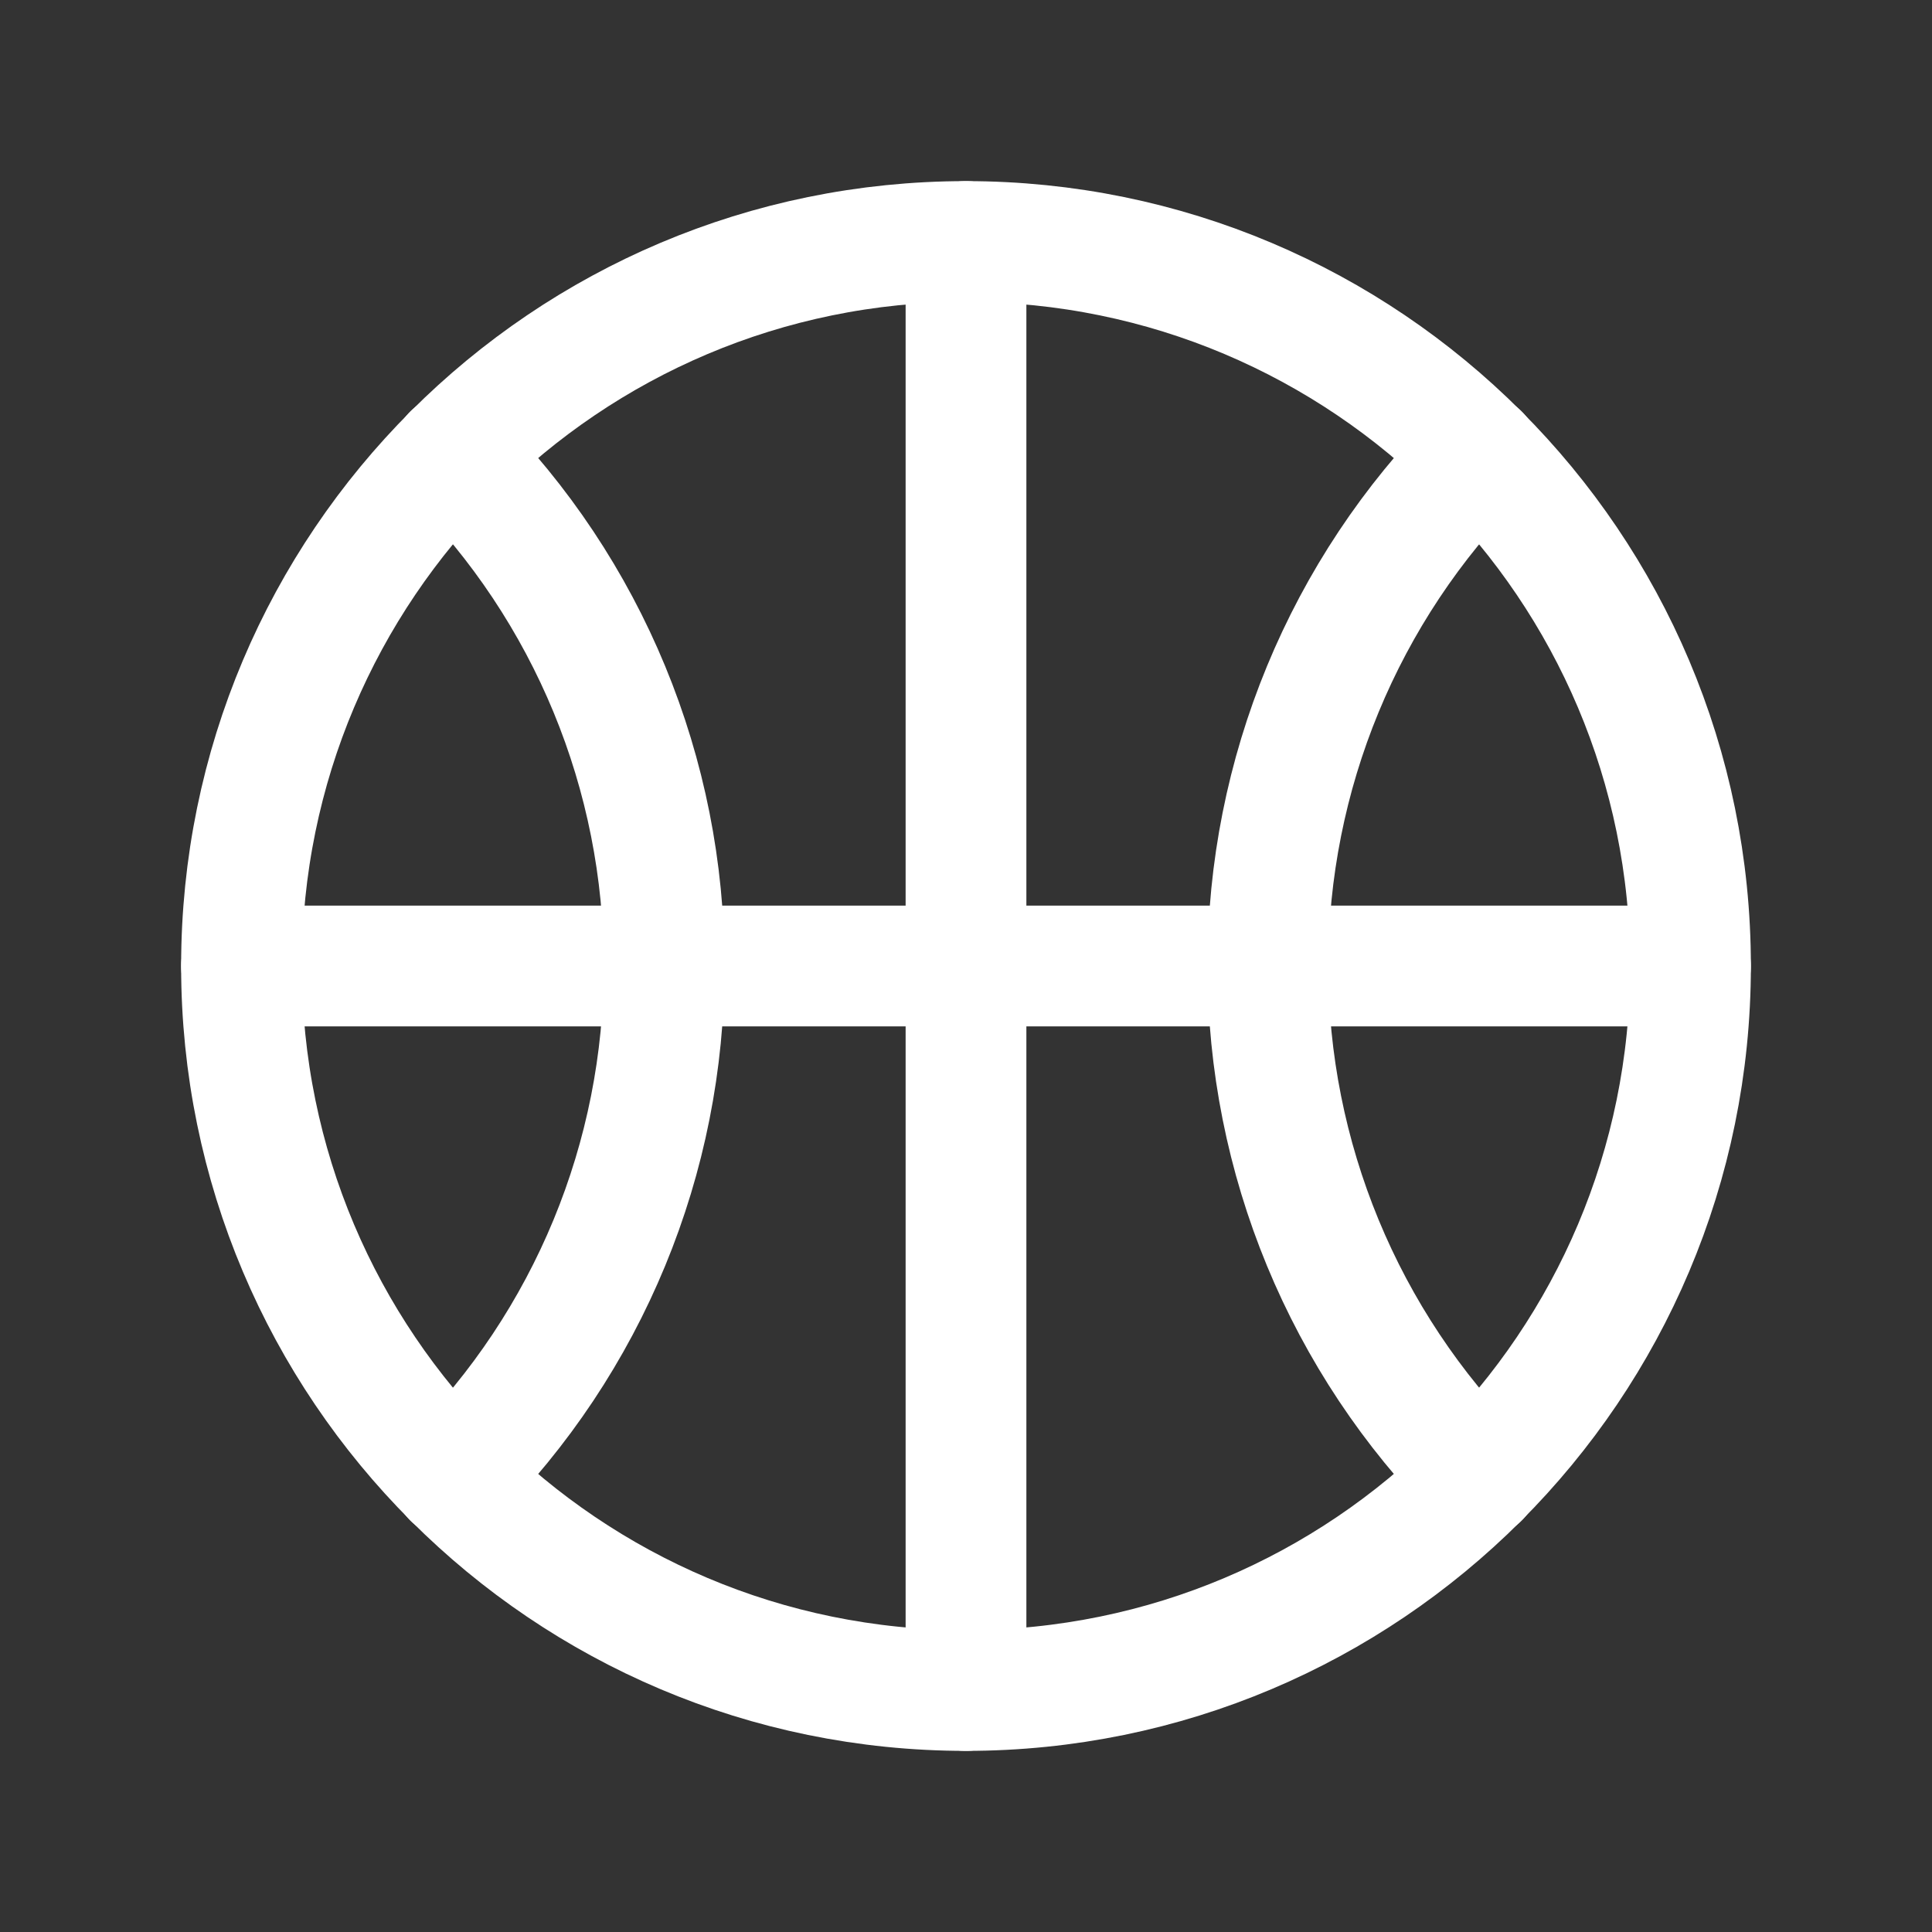 <svg width="32" height="32" viewBox="0 0 32 32" fill="none" xmlns="http://www.w3.org/2000/svg">
<rect x="0" y="0" width="32" height="32" fill="#333333" stroke="none"/>
<path d="M16 28C22.627 28 28 22.627 28 16C28 9.373 22.627 4 16 4C9.373 4 4 9.373 4 16C4 22.627 9.373 28 16 28Z" stroke="white" stroke-width="2" stroke-linecap="round" stroke-linejoin="round"/>
<path d="M7.5 7.525C9.744 9.774 11.003 12.823 11 16C11.003 19.177 9.744 22.225 7.5 24.475" stroke="white" stroke-width="2" stroke-linecap="round" stroke-linejoin="round"/>
<path d="M24.5 7.525C22.259 9.776 21 12.823 21 16C21 19.177 22.259 22.224 24.5 24.475" stroke="white" stroke-width="2" stroke-linecap="round" stroke-linejoin="round"/>
<path d="M4 16H28" stroke="white" stroke-width="2" stroke-linecap="round" stroke-linejoin="round"/>
<path d="M16 4V28" stroke="white" stroke-width="2" stroke-linecap="round" stroke-linejoin="round"/>
</svg>
